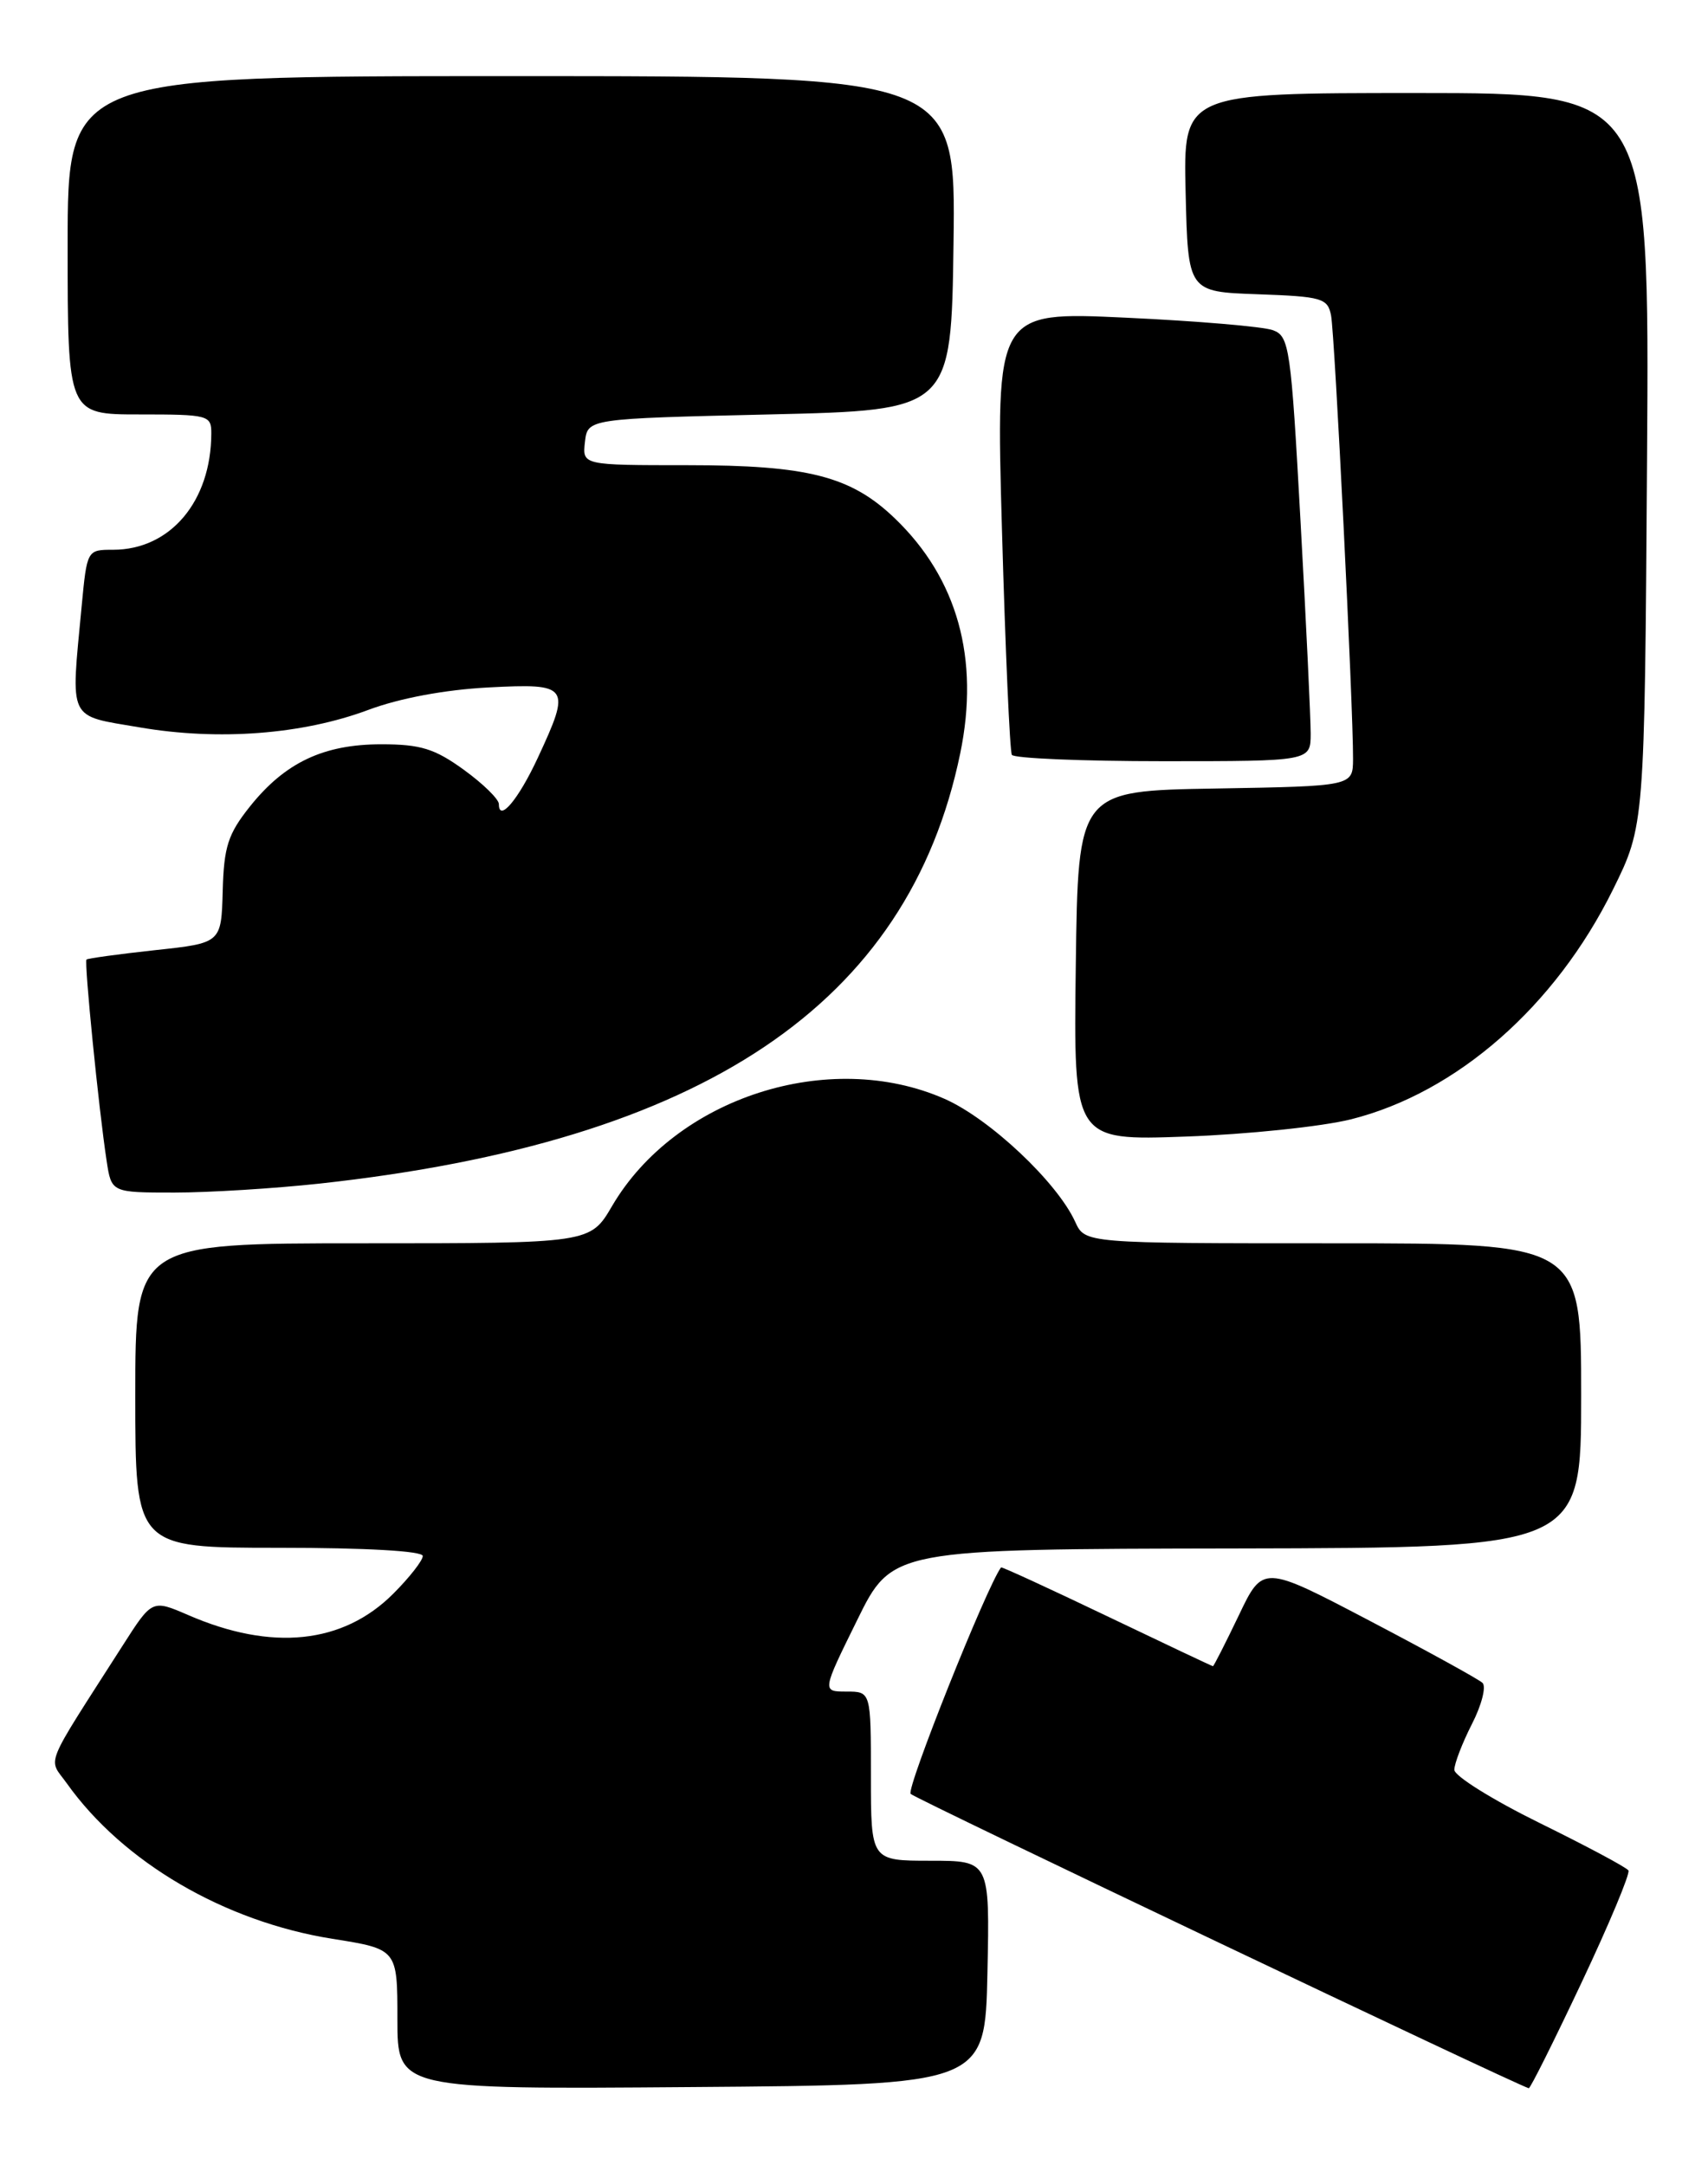 <?xml version="1.0" encoding="UTF-8" standalone="no"?>
<!DOCTYPE svg PUBLIC "-//W3C//DTD SVG 1.1//EN" "http://www.w3.org/Graphics/SVG/1.1/DTD/svg11.dtd" >
<svg xmlns="http://www.w3.org/2000/svg" xmlns:xlink="http://www.w3.org/1999/xlink" version="1.1" viewBox="0 0 202 256">
 <g >
 <path fill="currentColor"
d=" M 116.78 233.25 C 117.06 220.00 117.06 220.00 110.03 220.00 C 103.00 220.00 103.00 220.00 103.00 210.00 C 103.00 200.00 103.00 200.00 100.11 200.00 C 97.21 200.00 97.21 200.00 101.36 191.58 C 105.50 183.15 105.50 183.15 146.25 183.08 C 187.00 183.00 187.00 183.00 187.00 165.00 C 187.00 147.00 187.00 147.00 157.66 147.00 C 128.32 147.00 128.32 147.00 127.16 144.46 C 125.03 139.78 117.05 132.27 111.71 129.92 C 98.06 123.92 79.91 129.77 72.39 142.59 C 69.81 147.00 69.81 147.00 42.90 147.00 C 16.00 147.00 16.00 147.00 16.00 165.00 C 16.00 183.00 16.00 183.00 33.00 183.00 C 43.28 183.00 50.00 183.38 50.00 183.97 C 50.00 184.50 48.43 186.51 46.51 188.43 C 40.56 194.38 32.15 195.25 22.25 190.95 C 17.99 189.11 17.99 189.11 14.52 194.54 C 5.00 209.42 5.68 207.74 7.90 210.85 C 14.54 220.18 26.53 227.19 39.30 229.23 C 47.00 230.45 47.00 230.45 47.00 238.74 C 47.00 247.03 47.00 247.03 81.75 246.76 C 116.50 246.50 116.50 246.50 116.78 233.25 Z  M 187.05 234.40 C 190.32 227.47 192.81 221.51 192.59 221.15 C 192.37 220.79 187.64 218.27 182.09 215.54 C 176.54 212.81 172.00 209.98 172.00 209.25 C 172.00 208.52 172.94 206.08 174.08 203.84 C 175.23 201.60 175.79 199.41 175.33 198.97 C 174.87 198.54 168.84 195.22 161.93 191.60 C 149.36 185.01 149.36 185.01 146.50 191.01 C 144.92 194.30 143.55 197.00 143.45 197.00 C 143.36 197.00 137.71 194.33 130.90 191.07 C 124.09 187.81 118.46 185.22 118.39 185.32 C 116.68 187.62 107.13 211.53 107.70 212.10 C 108.29 212.69 178.78 246.25 180.80 246.90 C 180.97 246.96 183.78 241.33 187.05 234.40 Z  M 37.79 139.94 C 83.19 134.99 107.43 118.72 113.56 89.09 C 115.88 77.89 113.24 68.40 105.83 61.29 C 100.64 56.30 95.55 55.00 81.31 55.00 C 68.87 55.00 68.87 55.00 69.18 52.25 C 69.50 49.50 69.50 49.50 91.00 49.00 C 112.50 48.50 112.50 48.50 112.77 28.75 C 113.04 9.00 113.04 9.00 60.52 9.00 C 8.00 9.00 8.00 9.00 8.00 29.00 C 8.00 49.00 8.00 49.00 16.50 49.00 C 24.65 49.00 25.00 49.09 24.99 51.25 C 24.97 59.27 20.15 64.99 13.39 65.00 C 10.29 65.00 10.29 65.00 9.65 71.75 C 8.36 85.42 7.94 84.54 16.51 86.00 C 25.86 87.60 35.78 86.84 43.57 83.93 C 47.26 82.55 52.62 81.55 57.75 81.28 C 67.36 80.78 67.57 81.08 63.59 89.63 C 61.30 94.55 59.00 97.27 59.00 95.07 C 59.00 94.49 57.13 92.66 54.85 91.01 C 51.41 88.52 49.74 88.00 45.10 88.00 C 38.27 88.00 33.72 90.15 29.57 95.34 C 26.96 98.61 26.48 100.10 26.34 105.34 C 26.17 111.50 26.17 111.50 18.34 112.34 C 14.03 112.81 10.38 113.31 10.23 113.45 C 9.94 113.73 11.67 131.08 12.61 137.25 C 13.18 141.00 13.18 141.00 20.63 141.00 C 24.73 141.00 32.45 140.52 37.79 139.94 Z  M 159.78 132.34 C 172.28 129.20 183.93 118.99 190.75 105.20 C 194.50 97.61 194.50 97.61 194.79 54.30 C 195.08 11.00 195.08 11.00 167.51 11.00 C 139.94 11.00 139.94 11.00 140.22 22.75 C 140.50 34.50 140.50 34.50 148.74 34.79 C 156.33 35.06 157.02 35.25 157.42 37.29 C 157.86 39.51 160.05 83.70 160.02 89.73 C 160.00 92.95 160.00 92.95 143.75 93.23 C 127.50 93.50 127.50 93.50 127.23 114.18 C 126.96 134.86 126.96 134.86 140.23 134.38 C 147.53 134.12 156.33 133.20 159.78 132.34 Z  M 155.01 86.75 C 155.01 84.96 154.48 73.67 153.81 61.65 C 152.68 41.09 152.49 39.76 150.55 39.04 C 149.42 38.62 141.59 37.95 133.13 37.56 C 117.77 36.84 117.77 36.84 118.50 62.67 C 118.90 76.88 119.43 88.84 119.67 89.25 C 119.92 89.66 127.97 90.00 137.56 90.00 C 155.00 90.00 155.00 90.00 155.01 86.75 Z "/>
</g>
</svg>